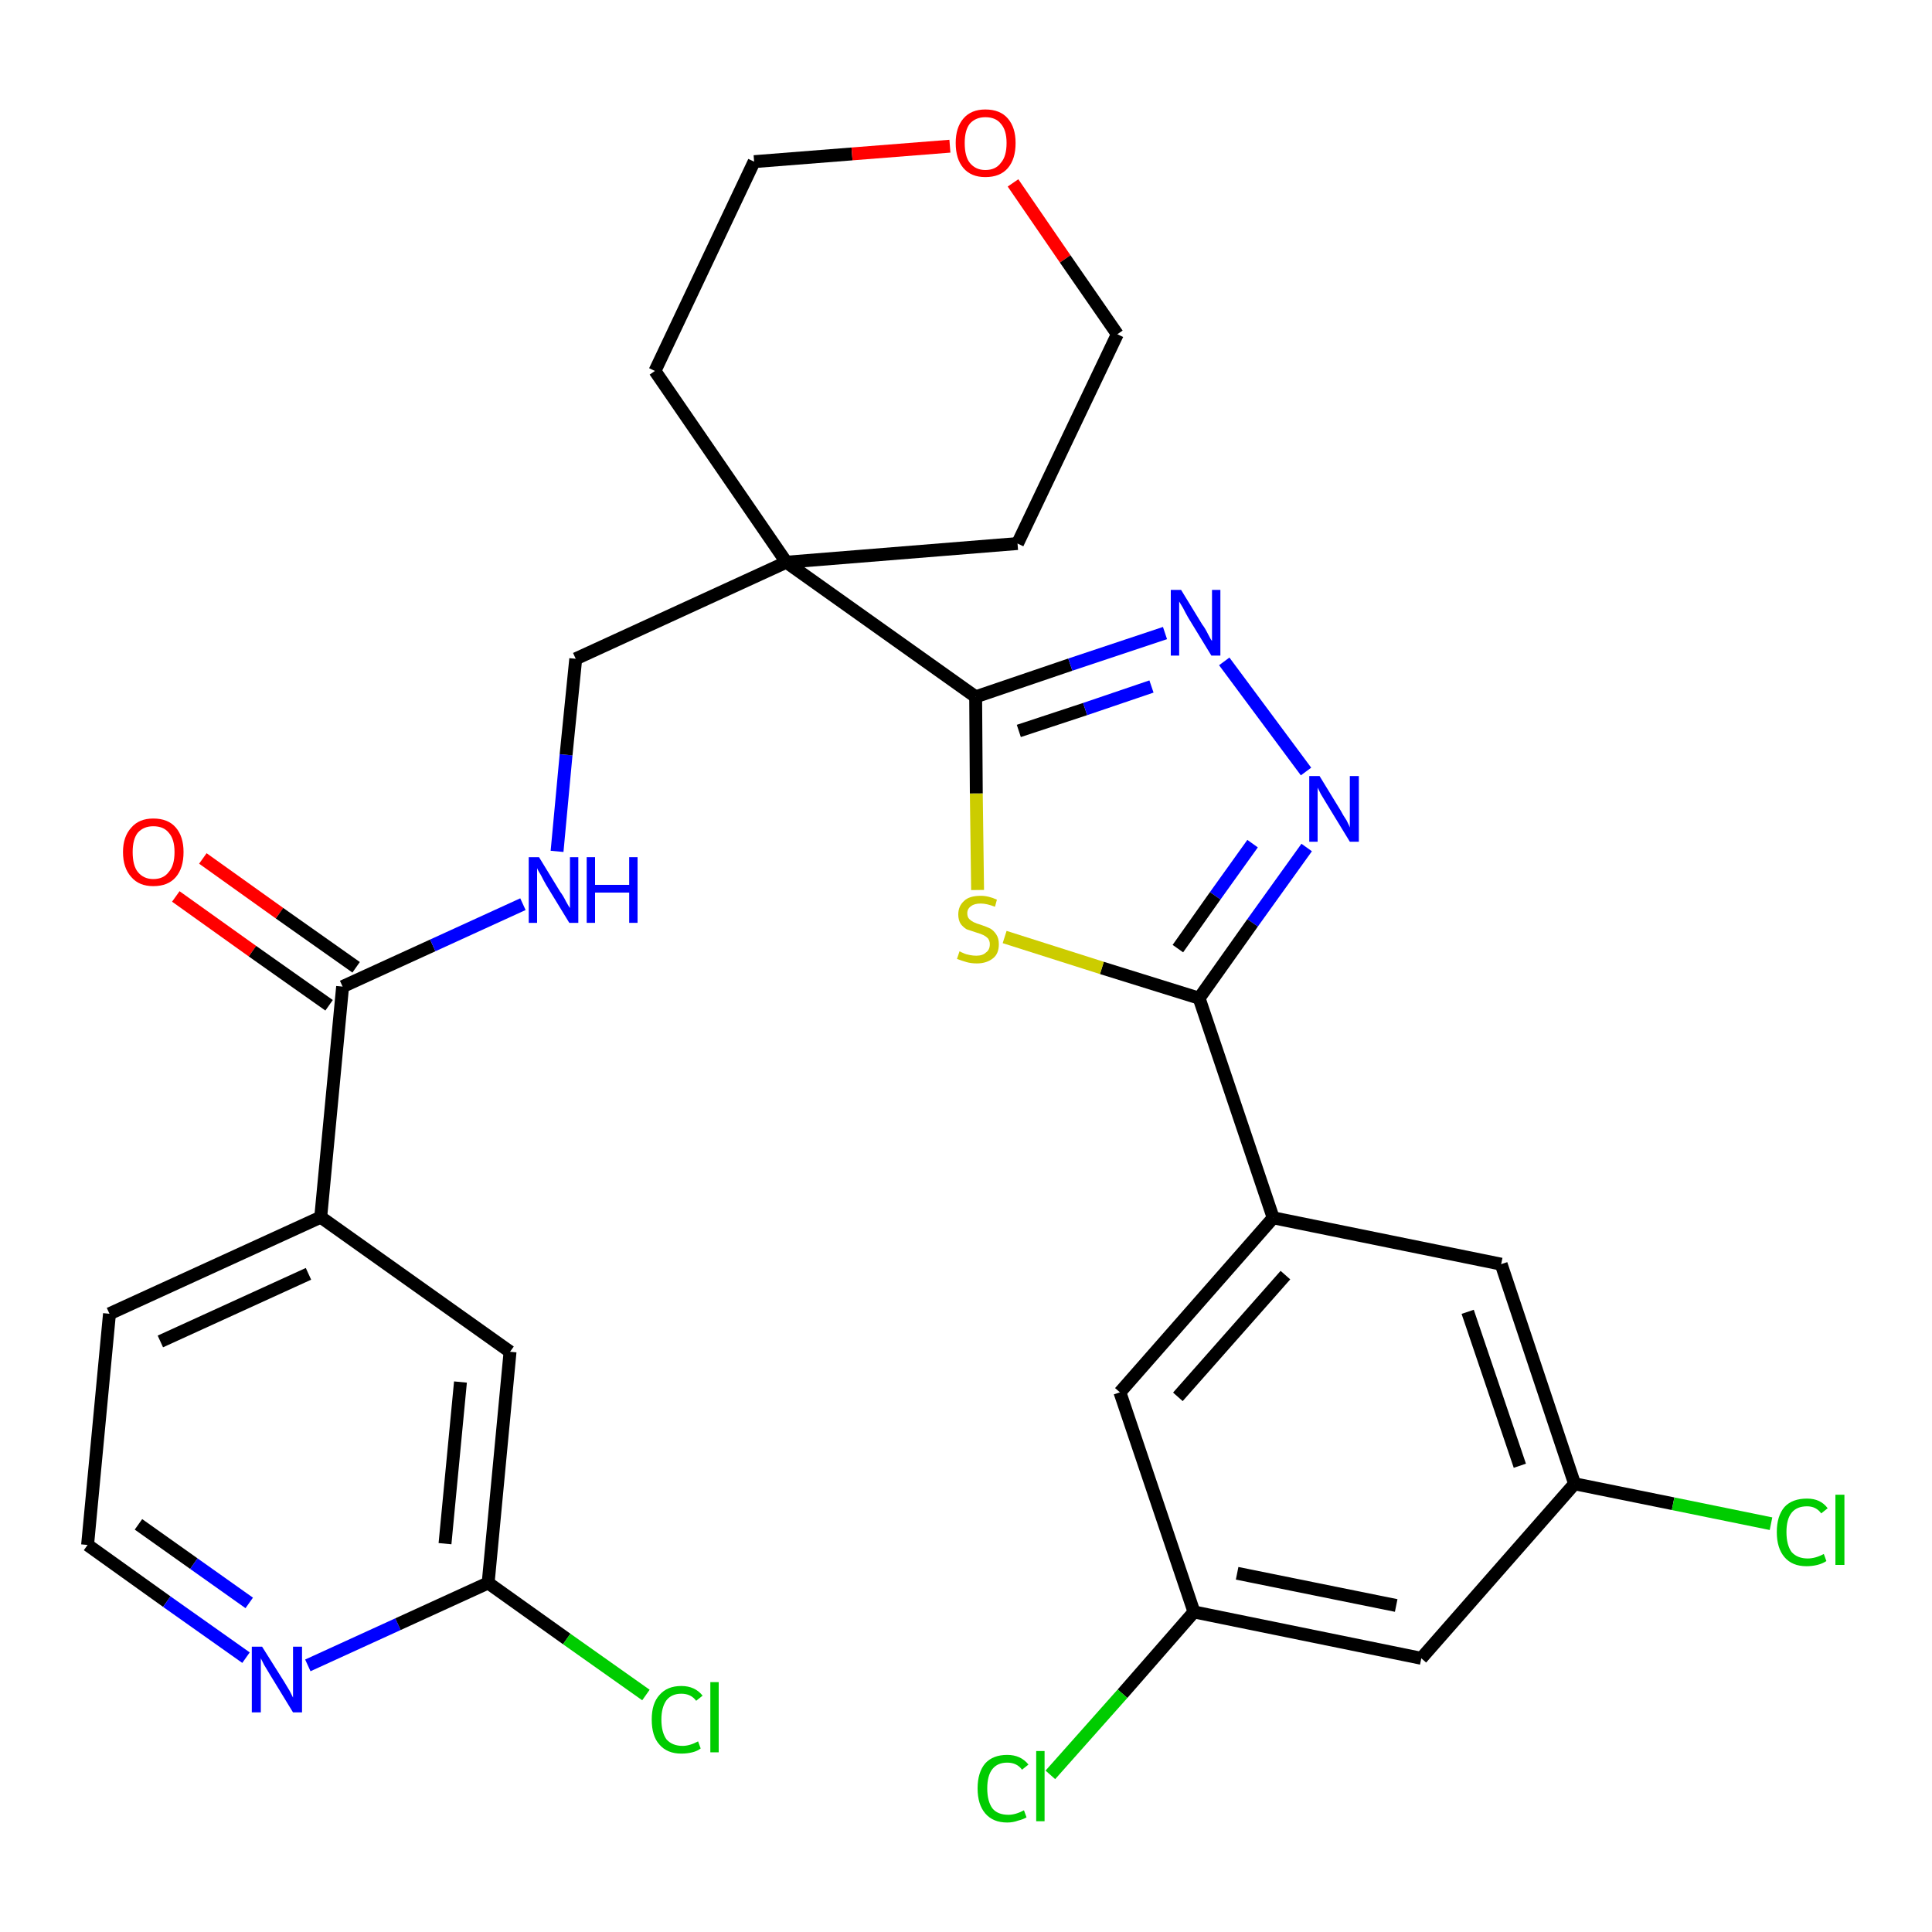 <?xml version='1.0' encoding='iso-8859-1'?>
<svg version='1.1' baseProfile='full'
              xmlns='http://www.w3.org/2000/svg'
                      xmlns:rdkit='http://www.rdkit.org/xml'
                      xmlns:xlink='http://www.w3.org/1999/xlink'
                  xml:space='preserve'
width='300px' height='300px' viewBox='0 0 300 300'>
<!-- END OF HEADER -->
<path class='bond-0 atom-0 atom-1' d='M 27.3,139.2 L 39.2,147.7' style='fill:none;fill-rule:evenodd;stroke:#FF0000;stroke-width:2.0px;stroke-linecap:butt;stroke-linejoin:miter;stroke-opacity:1' />
<path class='bond-0 atom-0 atom-1' d='M 39.2,147.7 L 51.1,156.1' style='fill:none;fill-rule:evenodd;stroke:#000000;stroke-width:2.0px;stroke-linecap:butt;stroke-linejoin:miter;stroke-opacity:1' />
<path class='bond-0 atom-0 atom-1' d='M 31.5,133.3 L 43.4,141.8' style='fill:none;fill-rule:evenodd;stroke:#FF0000;stroke-width:2.0px;stroke-linecap:butt;stroke-linejoin:miter;stroke-opacity:1' />
<path class='bond-0 atom-0 atom-1' d='M 43.4,141.8 L 55.3,150.2' style='fill:none;fill-rule:evenodd;stroke:#000000;stroke-width:2.0px;stroke-linecap:butt;stroke-linejoin:miter;stroke-opacity:1' />
<path class='bond-1 atom-1 atom-2' d='M 53.2,153.2 L 67.2,146.8' style='fill:none;fill-rule:evenodd;stroke:#000000;stroke-width:2.0px;stroke-linecap:butt;stroke-linejoin:miter;stroke-opacity:1' />
<path class='bond-1 atom-1 atom-2' d='M 67.2,146.8 L 81.2,140.4' style='fill:none;fill-rule:evenodd;stroke:#0000FF;stroke-width:2.0px;stroke-linecap:butt;stroke-linejoin:miter;stroke-opacity:1' />
<path class='bond-22 atom-1 atom-23' d='M 53.2,153.2 L 49.8,189.0' style='fill:none;fill-rule:evenodd;stroke:#000000;stroke-width:2.0px;stroke-linecap:butt;stroke-linejoin:miter;stroke-opacity:1' />
<path class='bond-2 atom-2 atom-3' d='M 86.5,132.2 L 87.9,117.2' style='fill:none;fill-rule:evenodd;stroke:#0000FF;stroke-width:2.0px;stroke-linecap:butt;stroke-linejoin:miter;stroke-opacity:1' />
<path class='bond-2 atom-2 atom-3' d='M 87.9,117.2 L 89.4,102.3' style='fill:none;fill-rule:evenodd;stroke:#000000;stroke-width:2.0px;stroke-linecap:butt;stroke-linejoin:miter;stroke-opacity:1' />
<path class='bond-3 atom-3 atom-4' d='M 89.4,102.3 L 122.1,87.3' style='fill:none;fill-rule:evenodd;stroke:#000000;stroke-width:2.0px;stroke-linecap:butt;stroke-linejoin:miter;stroke-opacity:1' />
<path class='bond-4 atom-4 atom-5' d='M 122.1,87.3 L 151.5,108.2' style='fill:none;fill-rule:evenodd;stroke:#000000;stroke-width:2.0px;stroke-linecap:butt;stroke-linejoin:miter;stroke-opacity:1' />
<path class='bond-17 atom-4 atom-18' d='M 122.1,87.3 L 101.7,57.6' style='fill:none;fill-rule:evenodd;stroke:#000000;stroke-width:2.0px;stroke-linecap:butt;stroke-linejoin:miter;stroke-opacity:1' />
<path class='bond-29 atom-22 atom-4' d='M 158.0,84.4 L 122.1,87.3' style='fill:none;fill-rule:evenodd;stroke:#000000;stroke-width:2.0px;stroke-linecap:butt;stroke-linejoin:miter;stroke-opacity:1' />
<path class='bond-5 atom-5 atom-6' d='M 151.5,108.2 L 166.2,103.2' style='fill:none;fill-rule:evenodd;stroke:#000000;stroke-width:2.0px;stroke-linecap:butt;stroke-linejoin:miter;stroke-opacity:1' />
<path class='bond-5 atom-5 atom-6' d='M 166.2,103.2 L 180.9,98.3' style='fill:none;fill-rule:evenodd;stroke:#0000FF;stroke-width:2.0px;stroke-linecap:butt;stroke-linejoin:miter;stroke-opacity:1' />
<path class='bond-5 atom-5 atom-6' d='M 158.2,113.5 L 168.5,110.1' style='fill:none;fill-rule:evenodd;stroke:#000000;stroke-width:2.0px;stroke-linecap:butt;stroke-linejoin:miter;stroke-opacity:1' />
<path class='bond-5 atom-5 atom-6' d='M 168.5,110.1 L 178.8,106.6' style='fill:none;fill-rule:evenodd;stroke:#0000FF;stroke-width:2.0px;stroke-linecap:butt;stroke-linejoin:miter;stroke-opacity:1' />
<path class='bond-31 atom-17 atom-5' d='M 151.8,138.2 L 151.6,123.2' style='fill:none;fill-rule:evenodd;stroke:#CCCC00;stroke-width:2.0px;stroke-linecap:butt;stroke-linejoin:miter;stroke-opacity:1' />
<path class='bond-31 atom-17 atom-5' d='M 151.6,123.2 L 151.5,108.2' style='fill:none;fill-rule:evenodd;stroke:#000000;stroke-width:2.0px;stroke-linecap:butt;stroke-linejoin:miter;stroke-opacity:1' />
<path class='bond-6 atom-6 atom-7' d='M 190.1,102.7 L 202.8,119.8' style='fill:none;fill-rule:evenodd;stroke:#0000FF;stroke-width:2.0px;stroke-linecap:butt;stroke-linejoin:miter;stroke-opacity:1' />
<path class='bond-7 atom-7 atom-8' d='M 202.9,131.6 L 194.5,143.3' style='fill:none;fill-rule:evenodd;stroke:#0000FF;stroke-width:2.0px;stroke-linecap:butt;stroke-linejoin:miter;stroke-opacity:1' />
<path class='bond-7 atom-7 atom-8' d='M 194.5,143.3 L 186.2,155.0' style='fill:none;fill-rule:evenodd;stroke:#000000;stroke-width:2.0px;stroke-linecap:butt;stroke-linejoin:miter;stroke-opacity:1' />
<path class='bond-7 atom-7 atom-8' d='M 194.5,131.0 L 188.7,139.1' style='fill:none;fill-rule:evenodd;stroke:#0000FF;stroke-width:2.0px;stroke-linecap:butt;stroke-linejoin:miter;stroke-opacity:1' />
<path class='bond-7 atom-7 atom-8' d='M 188.7,139.1 L 182.9,147.3' style='fill:none;fill-rule:evenodd;stroke:#000000;stroke-width:2.0px;stroke-linecap:butt;stroke-linejoin:miter;stroke-opacity:1' />
<path class='bond-8 atom-8 atom-9' d='M 186.2,155.0 L 197.7,189.1' style='fill:none;fill-rule:evenodd;stroke:#000000;stroke-width:2.0px;stroke-linecap:butt;stroke-linejoin:miter;stroke-opacity:1' />
<path class='bond-16 atom-8 atom-17' d='M 186.2,155.0 L 171.1,150.3' style='fill:none;fill-rule:evenodd;stroke:#000000;stroke-width:2.0px;stroke-linecap:butt;stroke-linejoin:miter;stroke-opacity:1' />
<path class='bond-16 atom-8 atom-17' d='M 171.1,150.3 L 156.0,145.5' style='fill:none;fill-rule:evenodd;stroke:#CCCC00;stroke-width:2.0px;stroke-linecap:butt;stroke-linejoin:miter;stroke-opacity:1' />
<path class='bond-9 atom-9 atom-10' d='M 197.7,189.1 L 173.9,216.2' style='fill:none;fill-rule:evenodd;stroke:#000000;stroke-width:2.0px;stroke-linecap:butt;stroke-linejoin:miter;stroke-opacity:1' />
<path class='bond-9 atom-9 atom-10' d='M 199.6,198.0 L 182.9,216.9' style='fill:none;fill-rule:evenodd;stroke:#000000;stroke-width:2.0px;stroke-linecap:butt;stroke-linejoin:miter;stroke-opacity:1' />
<path class='bond-32 atom-16 atom-9' d='M 233.1,196.3 L 197.7,189.1' style='fill:none;fill-rule:evenodd;stroke:#000000;stroke-width:2.0px;stroke-linecap:butt;stroke-linejoin:miter;stroke-opacity:1' />
<path class='bond-10 atom-10 atom-11' d='M 173.9,216.2 L 185.4,250.3' style='fill:none;fill-rule:evenodd;stroke:#000000;stroke-width:2.0px;stroke-linecap:butt;stroke-linejoin:miter;stroke-opacity:1' />
<path class='bond-11 atom-11 atom-12' d='M 185.4,250.3 L 174.3,263.0' style='fill:none;fill-rule:evenodd;stroke:#000000;stroke-width:2.0px;stroke-linecap:butt;stroke-linejoin:miter;stroke-opacity:1' />
<path class='bond-11 atom-11 atom-12' d='M 174.3,263.0 L 163.1,275.6' style='fill:none;fill-rule:evenodd;stroke:#00CC00;stroke-width:2.0px;stroke-linecap:butt;stroke-linejoin:miter;stroke-opacity:1' />
<path class='bond-12 atom-11 atom-13' d='M 185.4,250.3 L 220.7,257.5' style='fill:none;fill-rule:evenodd;stroke:#000000;stroke-width:2.0px;stroke-linecap:butt;stroke-linejoin:miter;stroke-opacity:1' />
<path class='bond-12 atom-11 atom-13' d='M 192.1,244.3 L 216.8,249.3' style='fill:none;fill-rule:evenodd;stroke:#000000;stroke-width:2.0px;stroke-linecap:butt;stroke-linejoin:miter;stroke-opacity:1' />
<path class='bond-13 atom-13 atom-14' d='M 220.7,257.5 L 244.5,230.4' style='fill:none;fill-rule:evenodd;stroke:#000000;stroke-width:2.0px;stroke-linecap:butt;stroke-linejoin:miter;stroke-opacity:1' />
<path class='bond-14 atom-14 atom-15' d='M 244.5,230.4 L 259.8,233.5' style='fill:none;fill-rule:evenodd;stroke:#000000;stroke-width:2.0px;stroke-linecap:butt;stroke-linejoin:miter;stroke-opacity:1' />
<path class='bond-14 atom-14 atom-15' d='M 259.8,233.5 L 275.0,236.6' style='fill:none;fill-rule:evenodd;stroke:#00CC00;stroke-width:2.0px;stroke-linecap:butt;stroke-linejoin:miter;stroke-opacity:1' />
<path class='bond-15 atom-14 atom-16' d='M 244.5,230.4 L 233.1,196.3' style='fill:none;fill-rule:evenodd;stroke:#000000;stroke-width:2.0px;stroke-linecap:butt;stroke-linejoin:miter;stroke-opacity:1' />
<path class='bond-15 atom-14 atom-16' d='M 236.0,227.6 L 227.9,203.7' style='fill:none;fill-rule:evenodd;stroke:#000000;stroke-width:2.0px;stroke-linecap:butt;stroke-linejoin:miter;stroke-opacity:1' />
<path class='bond-18 atom-18 atom-19' d='M 101.7,57.6 L 117.1,25.1' style='fill:none;fill-rule:evenodd;stroke:#000000;stroke-width:2.0px;stroke-linecap:butt;stroke-linejoin:miter;stroke-opacity:1' />
<path class='bond-19 atom-19 atom-20' d='M 117.1,25.1 L 132.3,23.9' style='fill:none;fill-rule:evenodd;stroke:#000000;stroke-width:2.0px;stroke-linecap:butt;stroke-linejoin:miter;stroke-opacity:1' />
<path class='bond-19 atom-19 atom-20' d='M 132.3,23.9 L 147.5,22.7' style='fill:none;fill-rule:evenodd;stroke:#FF0000;stroke-width:2.0px;stroke-linecap:butt;stroke-linejoin:miter;stroke-opacity:1' />
<path class='bond-20 atom-20 atom-21' d='M 157.3,28.4 L 165.4,40.2' style='fill:none;fill-rule:evenodd;stroke:#FF0000;stroke-width:2.0px;stroke-linecap:butt;stroke-linejoin:miter;stroke-opacity:1' />
<path class='bond-20 atom-20 atom-21' d='M 165.4,40.2 L 173.5,51.9' style='fill:none;fill-rule:evenodd;stroke:#000000;stroke-width:2.0px;stroke-linecap:butt;stroke-linejoin:miter;stroke-opacity:1' />
<path class='bond-21 atom-21 atom-22' d='M 173.5,51.9 L 158.0,84.4' style='fill:none;fill-rule:evenodd;stroke:#000000;stroke-width:2.0px;stroke-linecap:butt;stroke-linejoin:miter;stroke-opacity:1' />
<path class='bond-23 atom-23 atom-24' d='M 49.8,189.0 L 17.0,204.0' style='fill:none;fill-rule:evenodd;stroke:#000000;stroke-width:2.0px;stroke-linecap:butt;stroke-linejoin:miter;stroke-opacity:1' />
<path class='bond-23 atom-23 atom-24' d='M 47.9,197.8 L 24.9,208.3' style='fill:none;fill-rule:evenodd;stroke:#000000;stroke-width:2.0px;stroke-linecap:butt;stroke-linejoin:miter;stroke-opacity:1' />
<path class='bond-30 atom-29 atom-23' d='M 79.2,209.9 L 49.8,189.0' style='fill:none;fill-rule:evenodd;stroke:#000000;stroke-width:2.0px;stroke-linecap:butt;stroke-linejoin:miter;stroke-opacity:1' />
<path class='bond-24 atom-24 atom-25' d='M 17.0,204.0 L 13.6,239.9' style='fill:none;fill-rule:evenodd;stroke:#000000;stroke-width:2.0px;stroke-linecap:butt;stroke-linejoin:miter;stroke-opacity:1' />
<path class='bond-25 atom-25 atom-26' d='M 13.6,239.9 L 25.9,248.7' style='fill:none;fill-rule:evenodd;stroke:#000000;stroke-width:2.0px;stroke-linecap:butt;stroke-linejoin:miter;stroke-opacity:1' />
<path class='bond-25 atom-25 atom-26' d='M 25.9,248.7 L 38.2,257.4' style='fill:none;fill-rule:evenodd;stroke:#0000FF;stroke-width:2.0px;stroke-linecap:butt;stroke-linejoin:miter;stroke-opacity:1' />
<path class='bond-25 atom-25 atom-26' d='M 21.5,236.7 L 30.1,242.8' style='fill:none;fill-rule:evenodd;stroke:#000000;stroke-width:2.0px;stroke-linecap:butt;stroke-linejoin:miter;stroke-opacity:1' />
<path class='bond-25 atom-25 atom-26' d='M 30.1,242.8 L 38.7,248.9' style='fill:none;fill-rule:evenodd;stroke:#0000FF;stroke-width:2.0px;stroke-linecap:butt;stroke-linejoin:miter;stroke-opacity:1' />
<path class='bond-26 atom-26 atom-27' d='M 47.8,258.6 L 61.8,252.2' style='fill:none;fill-rule:evenodd;stroke:#0000FF;stroke-width:2.0px;stroke-linecap:butt;stroke-linejoin:miter;stroke-opacity:1' />
<path class='bond-26 atom-26 atom-27' d='M 61.8,252.2 L 75.8,245.8' style='fill:none;fill-rule:evenodd;stroke:#000000;stroke-width:2.0px;stroke-linecap:butt;stroke-linejoin:miter;stroke-opacity:1' />
<path class='bond-27 atom-27 atom-28' d='M 75.8,245.8 L 88.0,254.5' style='fill:none;fill-rule:evenodd;stroke:#000000;stroke-width:2.0px;stroke-linecap:butt;stroke-linejoin:miter;stroke-opacity:1' />
<path class='bond-27 atom-27 atom-28' d='M 88.0,254.5 L 100.3,263.2' style='fill:none;fill-rule:evenodd;stroke:#00CC00;stroke-width:2.0px;stroke-linecap:butt;stroke-linejoin:miter;stroke-opacity:1' />
<path class='bond-28 atom-27 atom-29' d='M 75.8,245.8 L 79.2,209.9' style='fill:none;fill-rule:evenodd;stroke:#000000;stroke-width:2.0px;stroke-linecap:butt;stroke-linejoin:miter;stroke-opacity:1' />
<path class='bond-28 atom-27 atom-29' d='M 69.1,239.7 L 71.5,214.6' style='fill:none;fill-rule:evenodd;stroke:#000000;stroke-width:2.0px;stroke-linecap:butt;stroke-linejoin:miter;stroke-opacity:1' />
<path  class='atom-0' d='M 19.1 132.3
Q 19.1 129.9, 20.4 128.5
Q 21.6 127.1, 23.8 127.1
Q 26.1 127.1, 27.3 128.5
Q 28.5 129.9, 28.5 132.3
Q 28.5 134.8, 27.3 136.2
Q 26.1 137.6, 23.8 137.6
Q 21.6 137.6, 20.4 136.2
Q 19.1 134.8, 19.1 132.3
M 23.8 136.5
Q 25.4 136.5, 26.2 135.4
Q 27.1 134.4, 27.1 132.3
Q 27.1 130.3, 26.2 129.3
Q 25.4 128.3, 23.8 128.3
Q 22.3 128.3, 21.4 129.3
Q 20.6 130.3, 20.6 132.3
Q 20.6 134.4, 21.4 135.4
Q 22.3 136.5, 23.8 136.5
' fill='#FF0000'/>
<path  class='atom-2' d='M 83.7 133.1
L 87.0 138.5
Q 87.4 139.0, 87.9 140.0
Q 88.4 140.9, 88.5 141.0
L 88.5 133.1
L 89.8 133.1
L 89.8 143.3
L 88.4 143.3
L 84.8 137.4
Q 84.4 136.7, 84.0 135.9
Q 83.5 135.1, 83.4 134.8
L 83.4 143.3
L 82.1 143.3
L 82.1 133.1
L 83.7 133.1
' fill='#0000FF'/>
<path  class='atom-2' d='M 91.1 133.1
L 92.4 133.1
L 92.4 137.4
L 97.7 137.4
L 97.7 133.1
L 99.0 133.1
L 99.0 143.3
L 97.7 143.3
L 97.7 138.6
L 92.4 138.6
L 92.4 143.3
L 91.1 143.3
L 91.1 133.1
' fill='#0000FF'/>
<path  class='atom-6' d='M 183.4 91.6
L 186.7 97.0
Q 187.1 97.5, 187.6 98.5
Q 188.1 99.5, 188.2 99.5
L 188.2 91.6
L 189.5 91.6
L 189.5 101.8
L 188.1 101.8
L 184.5 95.9
Q 184.1 95.2, 183.7 94.4
Q 183.2 93.6, 183.1 93.4
L 183.1 101.8
L 181.8 101.8
L 181.8 91.6
L 183.4 91.6
' fill='#0000FF'/>
<path  class='atom-7' d='M 204.9 120.5
L 208.2 125.9
Q 208.5 126.5, 209.1 127.4
Q 209.6 128.4, 209.6 128.5
L 209.6 120.5
L 211.0 120.5
L 211.0 130.7
L 209.6 130.7
L 206.0 124.8
Q 205.6 124.1, 205.1 123.3
Q 204.7 122.5, 204.6 122.3
L 204.6 130.7
L 203.3 130.7
L 203.3 120.5
L 204.9 120.5
' fill='#0000FF'/>
<path  class='atom-12' d='M 151.8 277.7
Q 151.8 275.2, 153.0 273.8
Q 154.2 272.5, 156.4 272.5
Q 158.5 272.5, 159.7 274.0
L 158.7 274.8
Q 157.9 273.7, 156.4 273.7
Q 154.9 273.7, 154.1 274.7
Q 153.3 275.7, 153.3 277.7
Q 153.3 279.7, 154.1 280.8
Q 154.9 281.8, 156.6 281.8
Q 157.7 281.8, 159.0 281.1
L 159.4 282.2
Q 158.9 282.5, 158.1 282.7
Q 157.3 283.0, 156.4 283.0
Q 154.2 283.0, 153.0 281.6
Q 151.8 280.2, 151.8 277.7
' fill='#00CC00'/>
<path  class='atom-12' d='M 160.9 271.9
L 162.2 271.9
L 162.2 282.8
L 160.9 282.8
L 160.9 271.9
' fill='#00CC00'/>
<path  class='atom-15' d='M 275.9 237.9
Q 275.9 235.4, 277.1 234.0
Q 278.3 232.7, 280.6 232.7
Q 282.7 232.7, 283.8 234.2
L 282.8 235.0
Q 282.0 233.9, 280.6 233.9
Q 279.0 233.9, 278.2 234.9
Q 277.4 235.9, 277.4 237.9
Q 277.4 239.9, 278.2 241.0
Q 279.1 242.0, 280.7 242.0
Q 281.9 242.0, 283.2 241.3
L 283.6 242.4
Q 283.0 242.8, 282.2 243.0
Q 281.4 243.2, 280.5 243.2
Q 278.3 243.2, 277.1 241.8
Q 275.9 240.4, 275.9 237.9
' fill='#00CC00'/>
<path  class='atom-15' d='M 285.0 232.1
L 286.4 232.1
L 286.4 243.0
L 285.0 243.0
L 285.0 232.1
' fill='#00CC00'/>
<path  class='atom-17' d='M 149.0 147.7
Q 149.1 147.8, 149.6 148.0
Q 150.0 148.2, 150.6 148.3
Q 151.1 148.4, 151.6 148.4
Q 152.6 148.4, 153.1 147.9
Q 153.7 147.5, 153.7 146.6
Q 153.7 146.1, 153.4 145.7
Q 153.1 145.4, 152.7 145.2
Q 152.3 145.0, 151.6 144.8
Q 150.7 144.5, 150.1 144.3
Q 149.6 144.0, 149.2 143.5
Q 148.8 142.9, 148.8 142.0
Q 148.8 140.7, 149.7 139.9
Q 150.5 139.1, 152.3 139.1
Q 153.5 139.1, 154.8 139.7
L 154.5 140.8
Q 153.2 140.3, 152.3 140.3
Q 151.3 140.3, 150.8 140.7
Q 150.2 141.1, 150.2 141.8
Q 150.2 142.4, 150.5 142.7
Q 150.8 143.0, 151.2 143.2
Q 151.6 143.4, 152.3 143.6
Q 153.2 143.9, 153.8 144.2
Q 154.3 144.5, 154.7 145.1
Q 155.1 145.7, 155.1 146.6
Q 155.1 148.1, 154.2 148.8
Q 153.2 149.6, 151.7 149.6
Q 150.8 149.6, 150.1 149.4
Q 149.4 149.2, 148.6 148.9
L 149.0 147.7
' fill='#CCCC00'/>
<path  class='atom-20' d='M 148.4 22.2
Q 148.4 19.8, 149.6 18.4
Q 150.8 17.0, 153.0 17.0
Q 155.3 17.0, 156.5 18.4
Q 157.7 19.8, 157.7 22.2
Q 157.7 24.7, 156.5 26.1
Q 155.3 27.5, 153.0 27.5
Q 150.8 27.5, 149.6 26.1
Q 148.4 24.7, 148.4 22.2
M 153.0 26.4
Q 154.6 26.4, 155.4 25.3
Q 156.3 24.3, 156.3 22.2
Q 156.3 20.2, 155.4 19.2
Q 154.6 18.2, 153.0 18.2
Q 151.5 18.2, 150.6 19.2
Q 149.8 20.2, 149.8 22.2
Q 149.8 24.3, 150.6 25.3
Q 151.5 26.4, 153.0 26.4
' fill='#FF0000'/>
<path  class='atom-26' d='M 40.7 255.7
L 44.1 261.1
Q 44.4 261.6, 45.0 262.6
Q 45.5 263.6, 45.5 263.6
L 45.5 255.7
L 46.9 255.7
L 46.9 265.9
L 45.5 265.9
L 41.9 260.0
Q 41.5 259.3, 41.0 258.5
Q 40.6 257.7, 40.5 257.5
L 40.5 265.9
L 39.1 265.9
L 39.1 255.7
L 40.7 255.7
' fill='#0000FF'/>
<path  class='atom-28' d='M 101.2 267.0
Q 101.2 264.5, 102.4 263.2
Q 103.6 261.8, 105.8 261.8
Q 107.9 261.8, 109.1 263.3
L 108.1 264.1
Q 107.3 263.0, 105.8 263.0
Q 104.3 263.0, 103.5 264.0
Q 102.7 265.1, 102.7 267.0
Q 102.7 269.0, 103.5 270.1
Q 104.4 271.1, 106.0 271.1
Q 107.1 271.1, 108.4 270.4
L 108.8 271.5
Q 108.3 271.9, 107.5 272.1
Q 106.7 272.3, 105.8 272.3
Q 103.6 272.3, 102.4 270.9
Q 101.2 269.6, 101.2 267.0
' fill='#00CC00'/>
<path  class='atom-28' d='M 110.3 261.2
L 111.6 261.2
L 111.6 272.1
L 110.3 272.1
L 110.3 261.2
' fill='#00CC00'/>
</svg>
